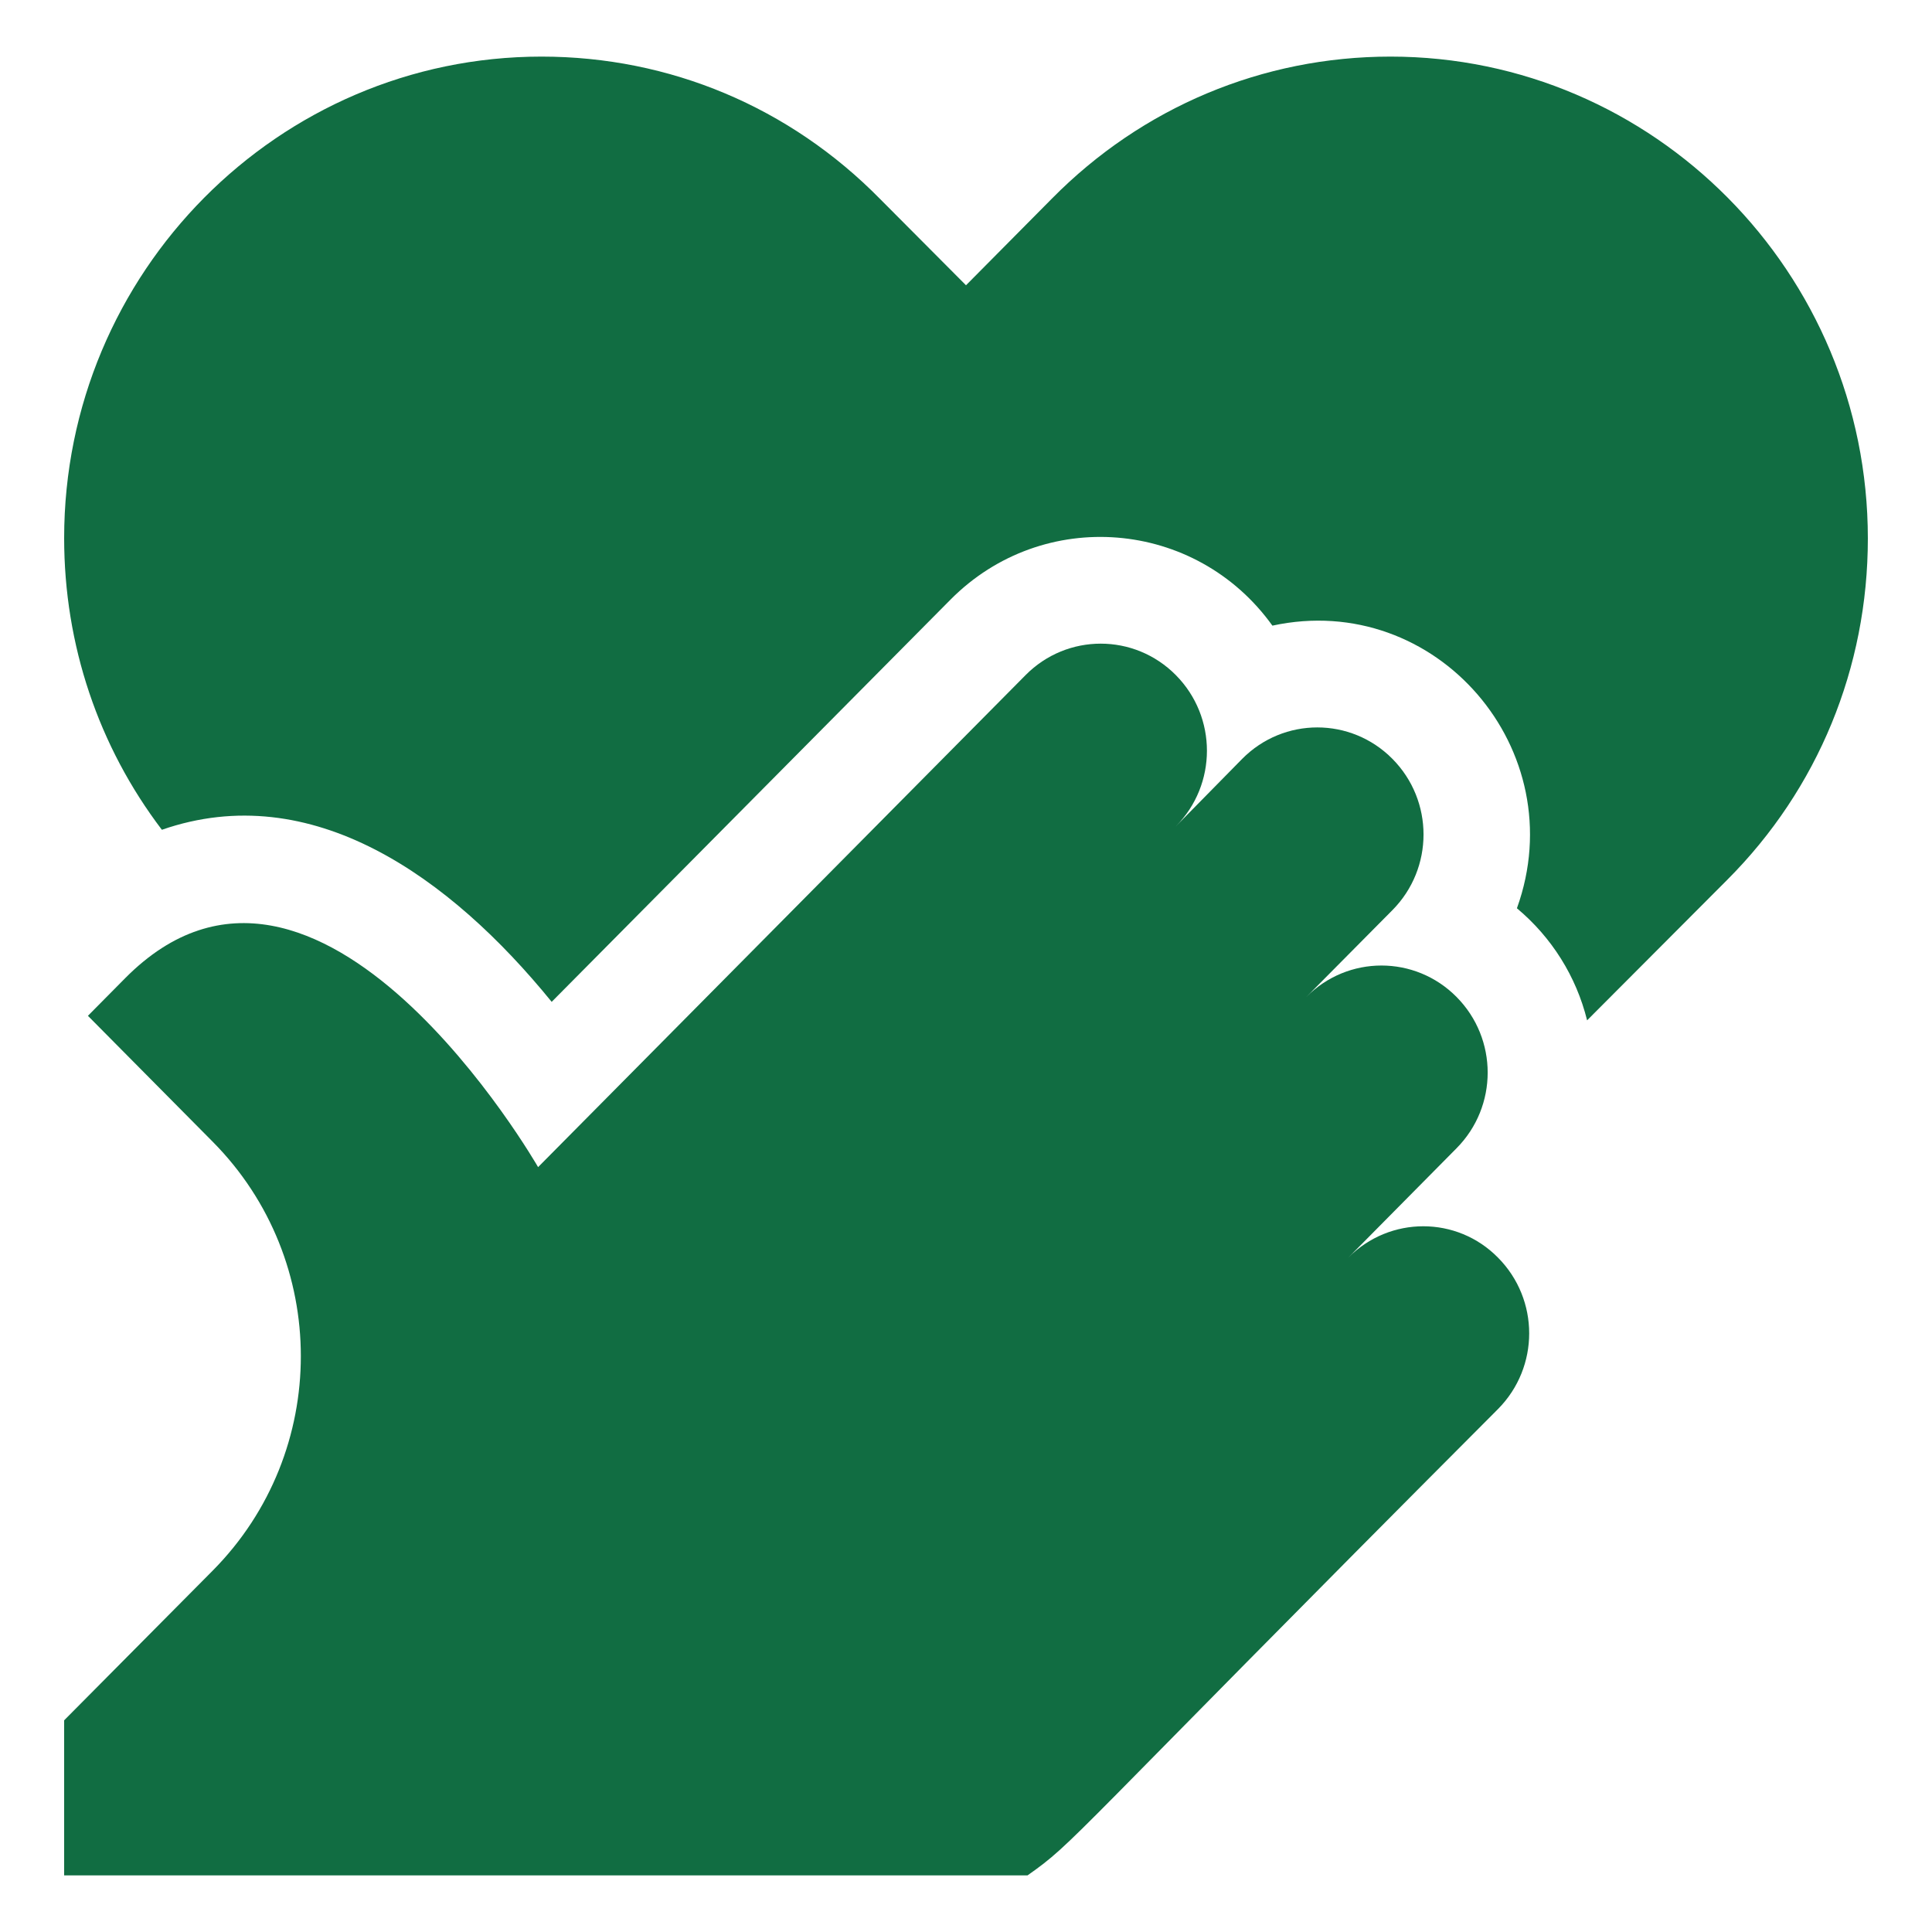 
<svg xmlns="http://www.w3.org/2000/svg" xmlns:xlink="http://www.w3.org/1999/xlink" x="0px" y="0px"
	 viewBox="0 0 512 512" style="enable-background:new 0 0 512 512;" xml:space="preserve" fill="#116d42">
<g>
	<path class="st0" d="M368.5,15c-33.9,0-65.8,13.4-89.7,37.6l-22.8,23l-22.8-22.9C209.3,28.4,177.5,15,143.5,15
		C73.8,15,17,72.2,17,142.6c0,28.3,9.1,55.2,25.9,77.3c39.7-13.8,76.4,12.5,103.3,45.6l105.7-106.6c24.5-24.7,65-21.4,85.3,6.9
		c43.4-9.4,79.9,33,64.8,74.9c9.2,7.7,15.7,18,18.6,29.7l37.1-37.2c24.1-24.1,37.3-56.3,37.3-90.5C495,72.2,438.2,15,368.5,15
		L368.5,15z"/>
	<path class="st0" d="M357.3,333.3L357.3,333.3l28.7-29c11-11.1,11-29,0-40.1c-11-11.1-28.8-11.1-39.8,0l22.8-23
		c11-11.1,11-29,0-40.1c-11-11.1-28.8-11.1-39.8,0L311.6,219l0,0c11-11.1,11-29,0-40.1c-11-11.1-28.8-11.1-39.8,0L142.6,309.3
		c0,0-58.3-101.6-109.4-50.1l-9.9,10l33.1,33.4c31.1,31.4,31.1,82.2,0,113.6L17,455.9V497h255.3c12.9-9.1,8.8-7.4,124.7-123.6
		c11-11.1,11-29,0-40.1C386.1,322.2,368.3,322.2,357.3,333.3L357.3,333.3z"/>
</g>
</svg>
